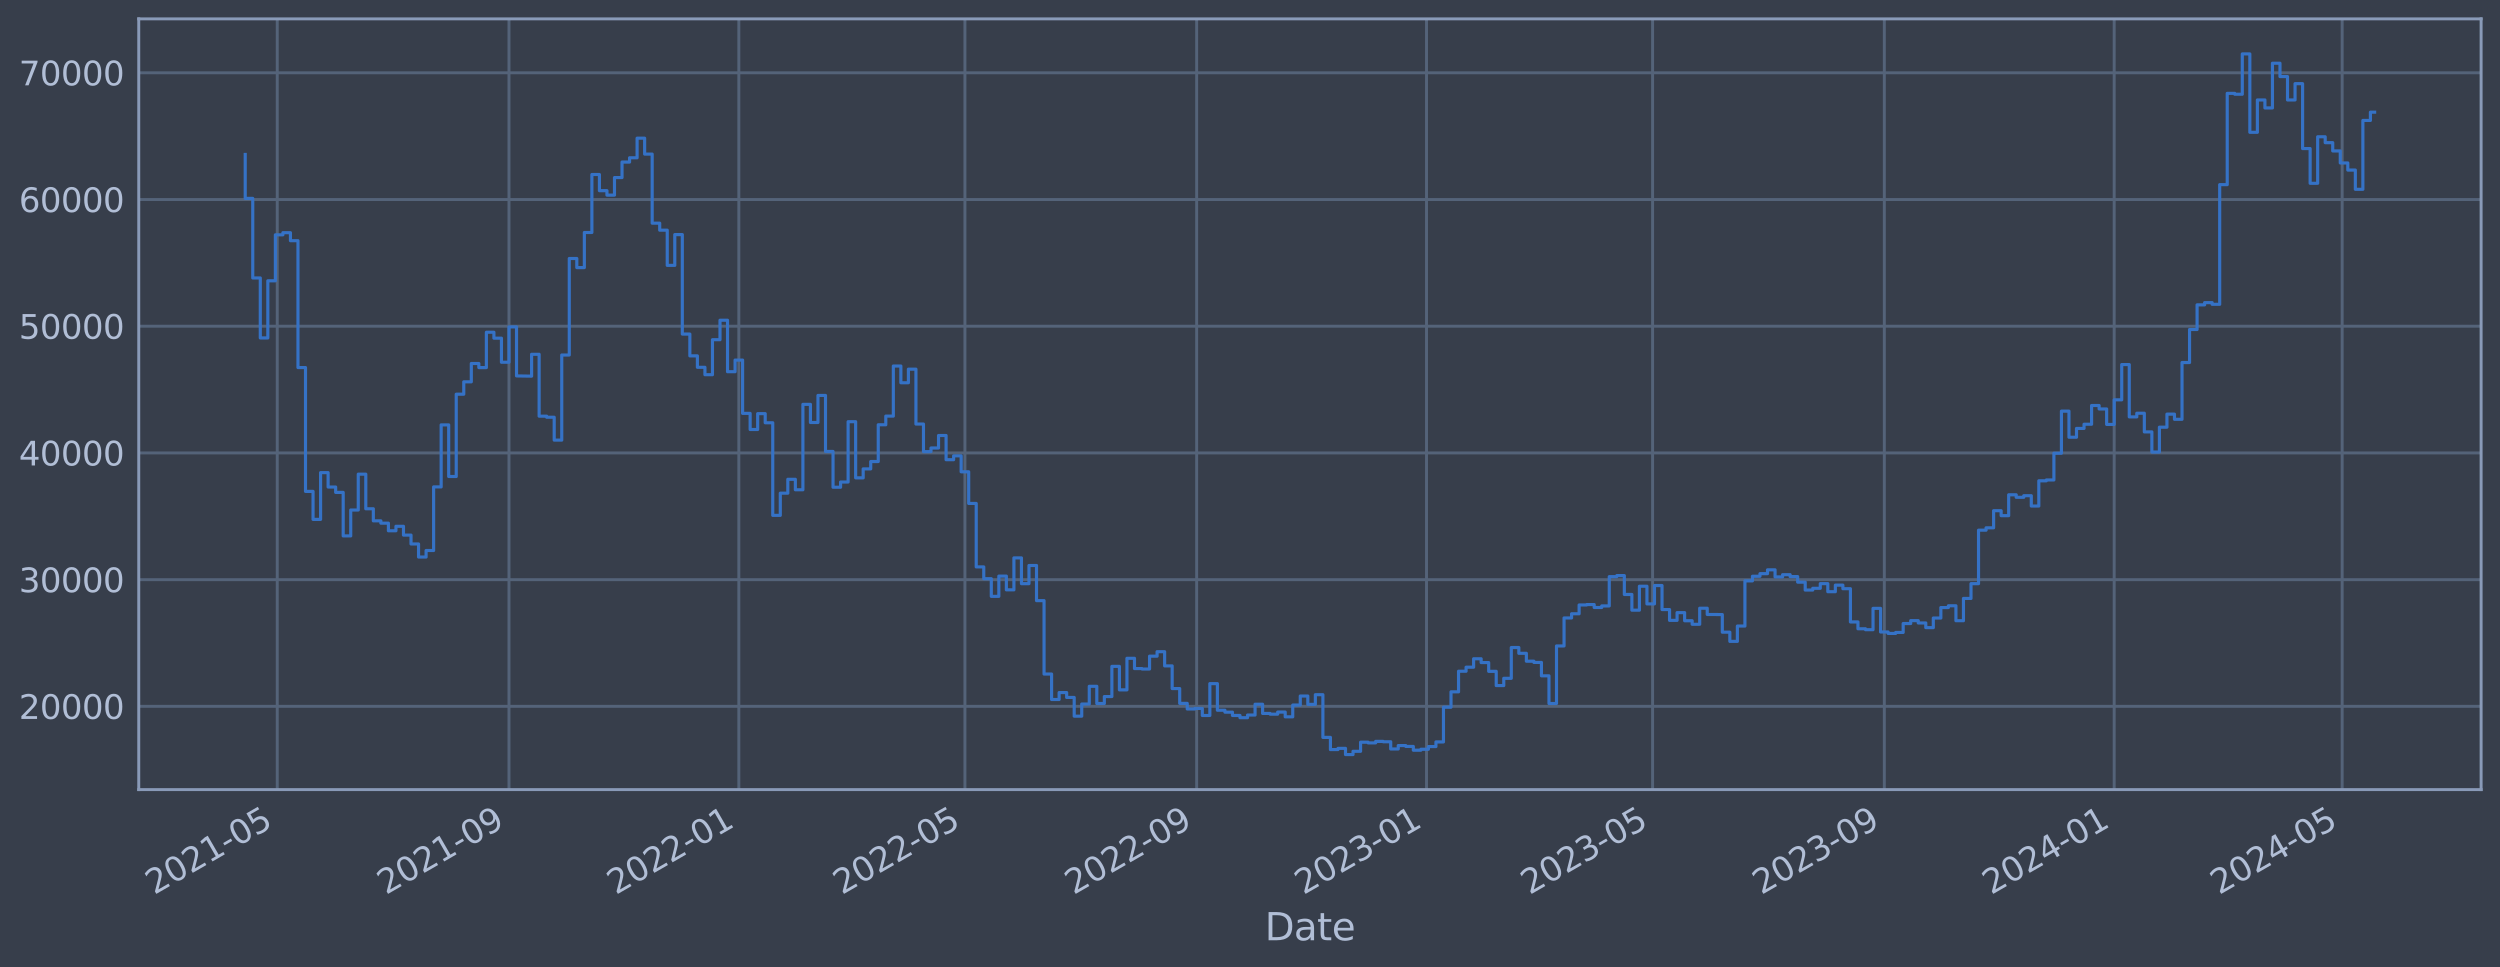 <?xml version="1.0" encoding="utf-8" standalone="no"?>
<!DOCTYPE svg PUBLIC "-//W3C//DTD SVG 1.1//EN"
  "http://www.w3.org/Graphics/SVG/1.1/DTD/svg11.dtd">
<svg xmlns:xlink="http://www.w3.org/1999/xlink" width="952.884pt" height="368.58pt" viewBox="0 0 952.884 368.58" xmlns="http://www.w3.org/2000/svg" version="1.1">
 <defs>
  <style type="text/css">*{stroke-linejoin: round; stroke-linecap: butt}</style>
 </defs>
 <g id="figure_1">
  <g id="patch_1">
   <path d="M 0 368.58 
L 952.884 368.58 
L 952.884 0 
L 0 0 
z
" style="fill: #373e4b"/>
  </g>
  <g id="axes_1">
   <g id="patch_2">
    <path d="M 52.884 300.96 
L 945.684 300.96 
L 945.684 7.2 
L 52.884 7.2 
z
" style="fill: #373e4b"/>
   </g>
   <g id="matplotlib.axis_1">
    <g id="xtick_1">
     <g id="line2d_1">
      <path d="M 105.673 300.96 
L 105.673 7.2 
" clip-path="url(#p0bfb883d99)" style="fill: none; stroke: #546379; stroke-width: 1.12; stroke-linecap: square"/>
     </g>
     <g id="line2d_2"/>
     <g id="text_1">
      <!-- 2021-05 -->
      <g style="fill: #b1bed6" transform="translate(58.77 341.175) rotate(-30) scale(0.126 -0.126)">
       <defs>
        <path id="DejaVuSans-32" d="M 1228 531 
L 3431 531 
L 3431 0 
L 469 0 
L 469 531 
Q 828 903 1448 1529 
Q 2069 2156 2228 2338 
Q 2531 2678 2651 2914 
Q 2772 3150 2772 3378 
Q 2772 3750 2511 3984 
Q 2250 4219 1831 4219 
Q 1534 4219 1204 4116 
Q 875 4013 500 3803 
L 500 4441 
Q 881 4594 1212 4672 
Q 1544 4750 1819 4750 
Q 2544 4750 2975 4387 
Q 3406 4025 3406 3419 
Q 3406 3131 3298 2873 
Q 3191 2616 2906 2266 
Q 2828 2175 2409 1742 
Q 1991 1309 1228 531 
z
" transform="scale(0.016)"/>
        <path id="DejaVuSans-30" d="M 2034 4250 
Q 1547 4250 1301 3770 
Q 1056 3291 1056 2328 
Q 1056 1369 1301 889 
Q 1547 409 2034 409 
Q 2525 409 2770 889 
Q 3016 1369 3016 2328 
Q 3016 3291 2770 3770 
Q 2525 4250 2034 4250 
z
M 2034 4750 
Q 2819 4750 3233 4129 
Q 3647 3509 3647 2328 
Q 3647 1150 3233 529 
Q 2819 -91 2034 -91 
Q 1250 -91 836 529 
Q 422 1150 422 2328 
Q 422 3509 836 4129 
Q 1250 4750 2034 4750 
z
" transform="scale(0.016)"/>
        <path id="DejaVuSans-31" d="M 794 531 
L 1825 531 
L 1825 4091 
L 703 3866 
L 703 4441 
L 1819 4666 
L 2450 4666 
L 2450 531 
L 3481 531 
L 3481 0 
L 794 0 
L 794 531 
z
" transform="scale(0.016)"/>
        <path id="DejaVuSans-2d" d="M 313 2009 
L 1997 2009 
L 1997 1497 
L 313 1497 
L 313 2009 
z
" transform="scale(0.016)"/>
        <path id="DejaVuSans-35" d="M 691 4666 
L 3169 4666 
L 3169 4134 
L 1269 4134 
L 1269 2991 
Q 1406 3038 1543 3061 
Q 1681 3084 1819 3084 
Q 2600 3084 3056 2656 
Q 3513 2228 3513 1497 
Q 3513 744 3044 326 
Q 2575 -91 1722 -91 
Q 1428 -91 1123 -41 
Q 819 9 494 109 
L 494 744 
Q 775 591 1075 516 
Q 1375 441 1709 441 
Q 2250 441 2565 725 
Q 2881 1009 2881 1497 
Q 2881 1984 2565 2268 
Q 2250 2553 1709 2553 
Q 1456 2553 1204 2497 
Q 953 2441 691 2322 
L 691 4666 
z
" transform="scale(0.016)"/>
       </defs>
       <use xlink:href="#DejaVuSans-32"/>
       <use xlink:href="#DejaVuSans-30" x="63.623"/>
       <use xlink:href="#DejaVuSans-32" x="127.246"/>
       <use xlink:href="#DejaVuSans-31" x="190.869"/>
       <use xlink:href="#DejaVuSans-2d" x="254.492"/>
       <use xlink:href="#DejaVuSans-30" x="290.576"/>
       <use xlink:href="#DejaVuSans-35" x="354.199"/>
      </g>
     </g>
    </g>
    <g id="xtick_2">
     <g id="line2d_3">
      <path d="M 194.001 300.96 
L 194.001 7.2 
" clip-path="url(#p0bfb883d99)" style="fill: none; stroke: #546379; stroke-width: 1.12; stroke-linecap: square"/>
     </g>
     <g id="line2d_4"/>
     <g id="text_2">
      <!-- 2021-09 -->
      <g style="fill: #b1bed6" transform="translate(147.097 341.175) rotate(-30) scale(0.126 -0.126)">
       <defs>
        <path id="DejaVuSans-39" d="M 703 97 
L 703 672 
Q 941 559 1184 500 
Q 1428 441 1663 441 
Q 2288 441 2617 861 
Q 2947 1281 2994 2138 
Q 2813 1869 2534 1725 
Q 2256 1581 1919 1581 
Q 1219 1581 811 2004 
Q 403 2428 403 3163 
Q 403 3881 828 4315 
Q 1253 4750 1959 4750 
Q 2769 4750 3195 4129 
Q 3622 3509 3622 2328 
Q 3622 1225 3098 567 
Q 2575 -91 1691 -91 
Q 1453 -91 1209 -44 
Q 966 3 703 97 
z
M 1959 2075 
Q 2384 2075 2632 2365 
Q 2881 2656 2881 3163 
Q 2881 3666 2632 3958 
Q 2384 4250 1959 4250 
Q 1534 4250 1286 3958 
Q 1038 3666 1038 3163 
Q 1038 2656 1286 2365 
Q 1534 2075 1959 2075 
z
" transform="scale(0.016)"/>
       </defs>
       <use xlink:href="#DejaVuSans-32"/>
       <use xlink:href="#DejaVuSans-30" x="63.623"/>
       <use xlink:href="#DejaVuSans-32" x="127.246"/>
       <use xlink:href="#DejaVuSans-31" x="190.869"/>
       <use xlink:href="#DejaVuSans-2d" x="254.492"/>
       <use xlink:href="#DejaVuSans-30" x="290.576"/>
       <use xlink:href="#DejaVuSans-39" x="354.199"/>
      </g>
     </g>
    </g>
    <g id="xtick_3">
     <g id="line2d_5">
      <path d="M 281.61 300.96 
L 281.61 7.2 
" clip-path="url(#p0bfb883d99)" style="fill: none; stroke: #546379; stroke-width: 1.12; stroke-linecap: square"/>
     </g>
     <g id="line2d_6"/>
     <g id="text_3">
      <!-- 2022-01 -->
      <g style="fill: #b1bed6" transform="translate(234.707 341.175) rotate(-30) scale(0.126 -0.126)">
       <use xlink:href="#DejaVuSans-32"/>
       <use xlink:href="#DejaVuSans-30" x="63.623"/>
       <use xlink:href="#DejaVuSans-32" x="127.246"/>
       <use xlink:href="#DejaVuSans-32" x="190.869"/>
       <use xlink:href="#DejaVuSans-2d" x="254.492"/>
       <use xlink:href="#DejaVuSans-30" x="290.576"/>
       <use xlink:href="#DejaVuSans-31" x="354.199"/>
      </g>
     </g>
    </g>
    <g id="xtick_4">
     <g id="line2d_7">
      <path d="M 367.783 300.96 
L 367.783 7.2 
" clip-path="url(#p0bfb883d99)" style="fill: none; stroke: #546379; stroke-width: 1.12; stroke-linecap: square"/>
     </g>
     <g id="line2d_8"/>
     <g id="text_4">
      <!-- 2022-05 -->
      <g style="fill: #b1bed6" transform="translate(320.88 341.175) rotate(-30) scale(0.126 -0.126)">
       <use xlink:href="#DejaVuSans-32"/>
       <use xlink:href="#DejaVuSans-30" x="63.623"/>
       <use xlink:href="#DejaVuSans-32" x="127.246"/>
       <use xlink:href="#DejaVuSans-32" x="190.869"/>
       <use xlink:href="#DejaVuSans-2d" x="254.492"/>
       <use xlink:href="#DejaVuSans-30" x="290.576"/>
       <use xlink:href="#DejaVuSans-35" x="354.199"/>
      </g>
     </g>
    </g>
    <g id="xtick_5">
     <g id="line2d_9">
      <path d="M 456.11 300.96 
L 456.11 7.2 
" clip-path="url(#p0bfb883d99)" style="fill: none; stroke: #546379; stroke-width: 1.12; stroke-linecap: square"/>
     </g>
     <g id="line2d_10"/>
     <g id="text_5">
      <!-- 2022-09 -->
      <g style="fill: #b1bed6" transform="translate(409.207 341.175) rotate(-30) scale(0.126 -0.126)">
       <use xlink:href="#DejaVuSans-32"/>
       <use xlink:href="#DejaVuSans-30" x="63.623"/>
       <use xlink:href="#DejaVuSans-32" x="127.246"/>
       <use xlink:href="#DejaVuSans-32" x="190.869"/>
       <use xlink:href="#DejaVuSans-2d" x="254.492"/>
       <use xlink:href="#DejaVuSans-30" x="290.576"/>
       <use xlink:href="#DejaVuSans-39" x="354.199"/>
      </g>
     </g>
    </g>
    <g id="xtick_6">
     <g id="line2d_11">
      <path d="M 543.719 300.96 
L 543.719 7.2 
" clip-path="url(#p0bfb883d99)" style="fill: none; stroke: #546379; stroke-width: 1.12; stroke-linecap: square"/>
     </g>
     <g id="line2d_12"/>
     <g id="text_6">
      <!-- 2023-01 -->
      <g style="fill: #b1bed6" transform="translate(496.816 341.175) rotate(-30) scale(0.126 -0.126)">
       <defs>
        <path id="DejaVuSans-33" d="M 2597 2516 
Q 3050 2419 3304 2112 
Q 3559 1806 3559 1356 
Q 3559 666 3084 287 
Q 2609 -91 1734 -91 
Q 1441 -91 1130 -33 
Q 819 25 488 141 
L 488 750 
Q 750 597 1062 519 
Q 1375 441 1716 441 
Q 2309 441 2620 675 
Q 2931 909 2931 1356 
Q 2931 1769 2642 2001 
Q 2353 2234 1838 2234 
L 1294 2234 
L 1294 2753 
L 1863 2753 
Q 2328 2753 2575 2939 
Q 2822 3125 2822 3475 
Q 2822 3834 2567 4026 
Q 2313 4219 1838 4219 
Q 1578 4219 1281 4162 
Q 984 4106 628 3988 
L 628 4550 
Q 988 4650 1302 4700 
Q 1616 4750 1894 4750 
Q 2613 4750 3031 4423 
Q 3450 4097 3450 3541 
Q 3450 3153 3228 2886 
Q 3006 2619 2597 2516 
z
" transform="scale(0.016)"/>
       </defs>
       <use xlink:href="#DejaVuSans-32"/>
       <use xlink:href="#DejaVuSans-30" x="63.623"/>
       <use xlink:href="#DejaVuSans-32" x="127.246"/>
       <use xlink:href="#DejaVuSans-33" x="190.869"/>
       <use xlink:href="#DejaVuSans-2d" x="254.492"/>
       <use xlink:href="#DejaVuSans-30" x="290.576"/>
       <use xlink:href="#DejaVuSans-31" x="354.199"/>
      </g>
     </g>
    </g>
    <g id="xtick_7">
     <g id="line2d_13">
      <path d="M 629.892 300.96 
L 629.892 7.2 
" clip-path="url(#p0bfb883d99)" style="fill: none; stroke: #546379; stroke-width: 1.12; stroke-linecap: square"/>
     </g>
     <g id="line2d_14"/>
     <g id="text_7">
      <!-- 2023-05 -->
      <g style="fill: #b1bed6" transform="translate(582.989 341.175) rotate(-30) scale(0.126 -0.126)">
       <use xlink:href="#DejaVuSans-32"/>
       <use xlink:href="#DejaVuSans-30" x="63.623"/>
       <use xlink:href="#DejaVuSans-32" x="127.246"/>
       <use xlink:href="#DejaVuSans-33" x="190.869"/>
       <use xlink:href="#DejaVuSans-2d" x="254.492"/>
       <use xlink:href="#DejaVuSans-30" x="290.576"/>
       <use xlink:href="#DejaVuSans-35" x="354.199"/>
      </g>
     </g>
    </g>
    <g id="xtick_8">
     <g id="line2d_15">
      <path d="M 718.22 300.96 
L 718.22 7.2 
" clip-path="url(#p0bfb883d99)" style="fill: none; stroke: #546379; stroke-width: 1.12; stroke-linecap: square"/>
     </g>
     <g id="line2d_16"/>
     <g id="text_8">
      <!-- 2023-09 -->
      <g style="fill: #b1bed6" transform="translate(671.316 341.175) rotate(-30) scale(0.126 -0.126)">
       <use xlink:href="#DejaVuSans-32"/>
       <use xlink:href="#DejaVuSans-30" x="63.623"/>
       <use xlink:href="#DejaVuSans-32" x="127.246"/>
       <use xlink:href="#DejaVuSans-33" x="190.869"/>
       <use xlink:href="#DejaVuSans-2d" x="254.492"/>
       <use xlink:href="#DejaVuSans-30" x="290.576"/>
       <use xlink:href="#DejaVuSans-39" x="354.199"/>
      </g>
     </g>
    </g>
    <g id="xtick_9">
     <g id="line2d_17">
      <path d="M 805.829 300.96 
L 805.829 7.2 
" clip-path="url(#p0bfb883d99)" style="fill: none; stroke: #546379; stroke-width: 1.12; stroke-linecap: square"/>
     </g>
     <g id="line2d_18"/>
     <g id="text_9">
      <!-- 2024-01 -->
      <g style="fill: #b1bed6" transform="translate(758.925 341.175) rotate(-30) scale(0.126 -0.126)">
       <defs>
        <path id="DejaVuSans-34" d="M 2419 4116 
L 825 1625 
L 2419 1625 
L 2419 4116 
z
M 2253 4666 
L 3047 4666 
L 3047 1625 
L 3713 1625 
L 3713 1100 
L 3047 1100 
L 3047 0 
L 2419 0 
L 2419 1100 
L 313 1100 
L 313 1709 
L 2253 4666 
z
" transform="scale(0.016)"/>
       </defs>
       <use xlink:href="#DejaVuSans-32"/>
       <use xlink:href="#DejaVuSans-30" x="63.623"/>
       <use xlink:href="#DejaVuSans-32" x="127.246"/>
       <use xlink:href="#DejaVuSans-34" x="190.869"/>
       <use xlink:href="#DejaVuSans-2d" x="254.492"/>
       <use xlink:href="#DejaVuSans-30" x="290.576"/>
       <use xlink:href="#DejaVuSans-31" x="354.199"/>
      </g>
     </g>
    </g>
    <g id="xtick_10">
     <g id="line2d_19">
      <path d="M 892.72 300.96 
L 892.72 7.2 
" clip-path="url(#p0bfb883d99)" style="fill: none; stroke: #546379; stroke-width: 1.12; stroke-linecap: square"/>
     </g>
     <g id="line2d_20"/>
     <g id="text_10">
      <!-- 2024-05 -->
      <g style="fill: #b1bed6" transform="translate(845.817 341.175) rotate(-30) scale(0.126 -0.126)">
       <use xlink:href="#DejaVuSans-32"/>
       <use xlink:href="#DejaVuSans-30" x="63.623"/>
       <use xlink:href="#DejaVuSans-32" x="127.246"/>
       <use xlink:href="#DejaVuSans-34" x="190.869"/>
       <use xlink:href="#DejaVuSans-2d" x="254.492"/>
       <use xlink:href="#DejaVuSans-30" x="290.576"/>
       <use xlink:href="#DejaVuSans-35" x="354.199"/>
      </g>
     </g>
    </g>
    <g id="text_11">
     <!-- Date -->
     <g style="fill: #b1bed6" transform="translate(482.075 358.386) scale(0.144 -0.144)">
      <defs>
       <path id="DejaVuSans-44" d="M 1259 4147 
L 1259 519 
L 2022 519 
Q 2988 519 3436 956 
Q 3884 1394 3884 2338 
Q 3884 3275 3436 3711 
Q 2988 4147 2022 4147 
L 1259 4147 
z
M 628 4666 
L 1925 4666 
Q 3281 4666 3915 4102 
Q 4550 3538 4550 2338 
Q 4550 1131 3912 565 
Q 3275 0 1925 0 
L 628 0 
L 628 4666 
z
" transform="scale(0.016)"/>
       <path id="DejaVuSans-61" d="M 2194 1759 
Q 1497 1759 1228 1600 
Q 959 1441 959 1056 
Q 959 750 1161 570 
Q 1363 391 1709 391 
Q 2188 391 2477 730 
Q 2766 1069 2766 1631 
L 2766 1759 
L 2194 1759 
z
M 3341 1997 
L 3341 0 
L 2766 0 
L 2766 531 
Q 2569 213 2275 61 
Q 1981 -91 1556 -91 
Q 1019 -91 701 211 
Q 384 513 384 1019 
Q 384 1609 779 1909 
Q 1175 2209 1959 2209 
L 2766 2209 
L 2766 2266 
Q 2766 2663 2505 2880 
Q 2244 3097 1772 3097 
Q 1472 3097 1187 3025 
Q 903 2953 641 2809 
L 641 3341 
Q 956 3463 1253 3523 
Q 1550 3584 1831 3584 
Q 2591 3584 2966 3190 
Q 3341 2797 3341 1997 
z
" transform="scale(0.016)"/>
       <path id="DejaVuSans-74" d="M 1172 4494 
L 1172 3500 
L 2356 3500 
L 2356 3053 
L 1172 3053 
L 1172 1153 
Q 1172 725 1289 603 
Q 1406 481 1766 481 
L 2356 481 
L 2356 0 
L 1766 0 
Q 1100 0 847 248 
Q 594 497 594 1153 
L 594 3053 
L 172 3053 
L 172 3500 
L 594 3500 
L 594 4494 
L 1172 4494 
z
" transform="scale(0.016)"/>
       <path id="DejaVuSans-65" d="M 3597 1894 
L 3597 1613 
L 953 1613 
Q 991 1019 1311 708 
Q 1631 397 2203 397 
Q 2534 397 2845 478 
Q 3156 559 3463 722 
L 3463 178 
Q 3153 47 2828 -22 
Q 2503 -91 2169 -91 
Q 1331 -91 842 396 
Q 353 884 353 1716 
Q 353 2575 817 3079 
Q 1281 3584 2069 3584 
Q 2775 3584 3186 3129 
Q 3597 2675 3597 1894 
z
M 3022 2063 
Q 3016 2534 2758 2815 
Q 2500 3097 2075 3097 
Q 1594 3097 1305 2825 
Q 1016 2553 972 2059 
L 3022 2063 
z
" transform="scale(0.016)"/>
      </defs>
      <use xlink:href="#DejaVuSans-44"/>
      <use xlink:href="#DejaVuSans-61" x="77.002"/>
      <use xlink:href="#DejaVuSans-74" x="138.281"/>
      <use xlink:href="#DejaVuSans-65" x="177.49"/>
     </g>
    </g>
   </g>
   <g id="matplotlib.axis_2">
    <g id="ytick_1">
     <g id="line2d_21">
      <path d="M 52.884 269.229 
L 945.684 269.229 
" clip-path="url(#p0bfb883d99)" style="fill: none; stroke: #546379; stroke-width: 1.12; stroke-linecap: square"/>
     </g>
     <g id="line2d_22"/>
     <g id="text_12">
      <!-- 20000 -->
      <g style="fill: #b1bed6" transform="translate(7.2 274.016) scale(0.126 -0.126)">
       <use xlink:href="#DejaVuSans-32"/>
       <use xlink:href="#DejaVuSans-30" x="63.623"/>
       <use xlink:href="#DejaVuSans-30" x="127.246"/>
       <use xlink:href="#DejaVuSans-30" x="190.869"/>
       <use xlink:href="#DejaVuSans-30" x="254.492"/>
      </g>
     </g>
    </g>
    <g id="ytick_2">
     <g id="line2d_23">
      <path d="M 52.884 220.932 
L 945.684 220.932 
" clip-path="url(#p0bfb883d99)" style="fill: none; stroke: #546379; stroke-width: 1.12; stroke-linecap: square"/>
     </g>
     <g id="line2d_24"/>
     <g id="text_13">
      <!-- 30000 -->
      <g style="fill: #b1bed6" transform="translate(7.2 225.719) scale(0.126 -0.126)">
       <use xlink:href="#DejaVuSans-33"/>
       <use xlink:href="#DejaVuSans-30" x="63.623"/>
       <use xlink:href="#DejaVuSans-30" x="127.246"/>
       <use xlink:href="#DejaVuSans-30" x="190.869"/>
       <use xlink:href="#DejaVuSans-30" x="254.492"/>
      </g>
     </g>
    </g>
    <g id="ytick_3">
     <g id="line2d_25">
      <path d="M 52.884 172.636 
L 945.684 172.636 
" clip-path="url(#p0bfb883d99)" style="fill: none; stroke: #546379; stroke-width: 1.12; stroke-linecap: square"/>
     </g>
     <g id="line2d_26"/>
     <g id="text_14">
      <!-- 40000 -->
      <g style="fill: #b1bed6" transform="translate(7.2 177.423) scale(0.126 -0.126)">
       <use xlink:href="#DejaVuSans-34"/>
       <use xlink:href="#DejaVuSans-30" x="63.623"/>
       <use xlink:href="#DejaVuSans-30" x="127.246"/>
       <use xlink:href="#DejaVuSans-30" x="190.869"/>
       <use xlink:href="#DejaVuSans-30" x="254.492"/>
      </g>
     </g>
    </g>
    <g id="ytick_4">
     <g id="line2d_27">
      <path d="M 52.884 124.339 
L 945.684 124.339 
" clip-path="url(#p0bfb883d99)" style="fill: none; stroke: #546379; stroke-width: 1.12; stroke-linecap: square"/>
     </g>
     <g id="line2d_28"/>
     <g id="text_15">
      <!-- 50000 -->
      <g style="fill: #b1bed6" transform="translate(7.2 129.126) scale(0.126 -0.126)">
       <use xlink:href="#DejaVuSans-35"/>
       <use xlink:href="#DejaVuSans-30" x="63.623"/>
       <use xlink:href="#DejaVuSans-30" x="127.246"/>
       <use xlink:href="#DejaVuSans-30" x="190.869"/>
       <use xlink:href="#DejaVuSans-30" x="254.492"/>
      </g>
     </g>
    </g>
    <g id="ytick_5">
     <g id="line2d_29">
      <path d="M 52.884 76.042 
L 945.684 76.042 
" clip-path="url(#p0bfb883d99)" style="fill: none; stroke: #546379; stroke-width: 1.12; stroke-linecap: square"/>
     </g>
     <g id="line2d_30"/>
     <g id="text_16">
      <!-- 60000 -->
      <g style="fill: #b1bed6" transform="translate(7.2 80.829) scale(0.126 -0.126)">
       <defs>
        <path id="DejaVuSans-36" d="M 2113 2584 
Q 1688 2584 1439 2293 
Q 1191 2003 1191 1497 
Q 1191 994 1439 701 
Q 1688 409 2113 409 
Q 2538 409 2786 701 
Q 3034 994 3034 1497 
Q 3034 2003 2786 2293 
Q 2538 2584 2113 2584 
z
M 3366 4563 
L 3366 3988 
Q 3128 4100 2886 4159 
Q 2644 4219 2406 4219 
Q 1781 4219 1451 3797 
Q 1122 3375 1075 2522 
Q 1259 2794 1537 2939 
Q 1816 3084 2150 3084 
Q 2853 3084 3261 2657 
Q 3669 2231 3669 1497 
Q 3669 778 3244 343 
Q 2819 -91 2113 -91 
Q 1303 -91 875 529 
Q 447 1150 447 2328 
Q 447 3434 972 4092 
Q 1497 4750 2381 4750 
Q 2619 4750 2861 4703 
Q 3103 4656 3366 4563 
z
" transform="scale(0.016)"/>
       </defs>
       <use xlink:href="#DejaVuSans-36"/>
       <use xlink:href="#DejaVuSans-30" x="63.623"/>
       <use xlink:href="#DejaVuSans-30" x="127.246"/>
       <use xlink:href="#DejaVuSans-30" x="190.869"/>
       <use xlink:href="#DejaVuSans-30" x="254.492"/>
      </g>
     </g>
    </g>
    <g id="ytick_6">
     <g id="line2d_31">
      <path d="M 52.884 27.745 
L 945.684 27.745 
" clip-path="url(#p0bfb883d99)" style="fill: none; stroke: #546379; stroke-width: 1.12; stroke-linecap: square"/>
     </g>
     <g id="line2d_32"/>
     <g id="text_17">
      <!-- 70000 -->
      <g style="fill: #b1bed6" transform="translate(7.2 32.532) scale(0.126 -0.126)">
       <defs>
        <path id="DejaVuSans-37" d="M 525 4666 
L 3525 4666 
L 3525 4397 
L 1831 0 
L 1172 0 
L 2766 4134 
L 525 4134 
L 525 4666 
z
" transform="scale(0.016)"/>
       </defs>
       <use xlink:href="#DejaVuSans-37"/>
       <use xlink:href="#DejaVuSans-30" x="63.623"/>
       <use xlink:href="#DejaVuSans-30" x="127.246"/>
       <use xlink:href="#DejaVuSans-30" x="190.869"/>
       <use xlink:href="#DejaVuSans-30" x="254.492"/>
      </g>
     </g>
    </g>
   </g>
   <g id="line2d_33">
    <path d="M 93.466 58.875 
L 93.466 75.621 
L 96.338 75.621 
L 96.338 105.943 
L 99.21 105.943 
L 99.21 128.803 
L 102.083 128.803 
L 102.083 107.028 
L 104.955 107.028 
L 104.955 89.501 
L 107.828 89.501 
L 107.828 88.694 
L 110.7 88.694 
L 110.7 91.738 
L 113.573 91.738 
L 113.573 140.1 
L 116.445 140.1 
L 116.445 187.297 
L 119.317 187.297 
L 119.317 197.969 
L 122.19 197.969 
L 122.19 180.144 
L 125.062 180.144 
L 125.062 185.625 
L 127.935 185.625 
L 127.935 187.678 
L 130.807 187.678 
L 130.807 204.269 
L 133.68 204.269 
L 133.68 194.394 
L 136.552 194.394 
L 136.552 180.726 
L 139.424 180.726 
L 139.424 193.923 
L 142.297 193.923 
L 142.297 198.526 
L 145.169 198.526 
L 145.169 199.408 
L 148.042 199.408 
L 148.042 202.305 
L 150.914 202.305 
L 150.914 200.595 
L 153.787 200.595 
L 153.787 203.953 
L 156.659 203.953 
L 156.659 207.339 
L 159.532 207.339 
L 159.532 212.319 
L 162.404 212.319 
L 162.404 209.834 
L 165.276 209.834 
L 165.276 185.588 
L 168.149 185.588 
L 168.149 161.942 
L 171.021 161.942 
L 171.021 181.628 
L 173.894 181.628 
L 173.894 150.254 
L 176.766 150.254 
L 176.766 145.534 
L 179.639 145.534 
L 179.639 138.555 
L 182.511 138.555 
L 182.511 140.109 
L 185.383 140.109 
L 185.383 126.64 
L 188.256 126.64 
L 188.256 128.894 
L 191.128 128.894 
L 191.128 138.075 
L 194.001 138.075 
L 194.001 124.593 
L 196.873 124.593 
L 196.873 143.279 
L 202.618 143.372 
L 202.618 135.035 
L 205.49 135.035 
L 205.49 158.622 
L 208.363 158.622 
L 208.363 159.037 
L 211.235 159.037 
L 211.235 167.752 
L 214.108 167.752 
L 214.108 135.316 
L 216.98 135.316 
L 216.98 98.53 
L 219.853 98.53 
L 219.853 101.998 
L 222.725 101.998 
L 222.725 88.61 
L 225.597 88.61 
L 225.597 66.52 
L 228.47 66.52 
L 228.47 72.675 
L 231.342 72.675 
L 231.342 74.375 
L 234.215 74.375 
L 234.215 67.68 
L 237.087 67.68 
L 237.087 61.771 
L 239.96 61.771 
L 239.96 60.137 
L 242.832 60.137 
L 242.832 52.672 
L 245.704 52.672 
L 245.704 58.731 
L 248.577 58.731 
L 248.577 85.059 
L 251.449 85.059 
L 251.449 87.738 
L 254.322 87.738 
L 254.322 101.151 
L 257.194 101.151 
L 257.194 89.421 
L 260.067 89.421 
L 260.067 127.331 
L 262.939 127.331 
L 262.939 135.642 
L 265.811 135.642 
L 265.811 140.001 
L 268.684 140.001 
L 268.684 142.819 
L 271.556 142.819 
L 271.556 129.484 
L 274.429 129.484 
L 274.429 122.065 
L 277.301 122.065 
L 277.301 141.683 
L 280.174 141.683 
L 280.174 137.244 
L 283.046 137.244 
L 283.046 157.564 
L 285.919 157.564 
L 285.919 163.705 
L 288.791 163.705 
L 288.791 157.667 
L 291.663 157.667 
L 291.663 161.134 
L 294.536 161.134 
L 294.536 196.439 
L 297.408 196.439 
L 297.408 187.977 
L 300.281 187.977 
L 300.281 182.688 
L 303.153 182.688 
L 303.153 186.678 
L 306.026 186.678 
L 306.026 154.118 
L 308.898 154.118 
L 308.898 161.038 
L 311.77 161.038 
L 311.77 150.727 
L 314.643 150.727 
L 314.643 172.08 
L 317.515 172.08 
L 317.515 185.717 
L 320.388 185.717 
L 320.388 183.722 
L 323.26 183.722 
L 323.26 160.733 
L 326.133 160.733 
L 326.133 182.138 
L 329.005 182.138 
L 329.005 178.716 
L 331.877 178.716 
L 331.877 175.916 
L 334.75 175.916 
L 334.75 161.902 
L 337.622 161.902 
L 337.622 158.605 
L 340.495 158.605 
L 340.495 139.511 
L 343.367 139.511 
L 343.367 145.883 
L 346.24 145.883 
L 346.24 140.705 
L 349.112 140.705 
L 349.112 161.629 
L 351.984 161.629 
L 351.984 172.142 
L 354.857 172.142 
L 354.857 170.758 
L 357.729 170.758 
L 357.729 165.991 
L 360.602 165.991 
L 360.602 175.217 
L 363.474 175.217 
L 363.474 173.746 
L 366.347 173.746 
L 366.347 179.829 
L 369.219 179.829 
L 369.219 191.891 
L 372.091 191.891 
L 372.091 216.084 
L 374.964 216.084 
L 374.964 220.572 
L 377.836 220.572 
L 377.836 227.303 
L 380.709 227.303 
L 380.709 219.585 
L 383.581 219.585 
L 383.581 224.825 
L 386.454 224.825 
L 386.454 212.647 
L 389.326 212.647 
L 389.326 222.469 
L 392.198 222.469 
L 392.198 215.534 
L 395.071 215.534 
L 395.071 228.928 
L 397.943 228.928 
L 397.943 256.91 
L 400.816 256.91 
L 400.816 266.619 
L 403.688 266.619 
L 403.688 263.973 
L 406.561 263.973 
L 406.561 265.838 
L 409.433 265.838 
L 409.433 272.964 
L 412.306 272.964 
L 412.306 268.351 
L 415.178 268.351 
L 415.178 261.586 
L 418.05 261.586 
L 418.05 268.149 
L 420.923 268.149 
L 420.923 265.49 
L 423.795 265.49 
L 423.795 253.996 
L 426.668 253.996 
L 426.668 262.947 
L 429.54 262.947 
L 429.54 250.915 
L 432.413 250.915 
L 432.413 254.828 
L 435.285 254.828 
L 435.285 254.995 
L 438.157 254.995 
L 438.157 250.104 
L 441.03 250.104 
L 441.03 248.39 
L 443.902 248.39 
L 443.902 253.803 
L 446.775 253.803 
L 446.775 262.453 
L 449.647 262.453 
L 449.647 268.102 
L 452.52 268.102 
L 452.52 270.229 
L 455.392 270.229 
L 455.392 270.026 
L 458.264 270.026 
L 458.264 272.706 
L 461.137 272.706 
L 461.137 260.562 
L 464.009 260.562 
L 464.009 270.704 
L 466.882 270.704 
L 466.882 271.44 
L 469.754 271.44 
L 469.754 272.704 
L 472.627 272.704 
L 472.627 273.552 
L 475.499 273.552 
L 475.499 272.539 
L 478.371 272.539 
L 478.371 268.419 
L 481.244 268.419 
L 481.244 271.925 
L 484.116 271.925 
L 484.116 272.207 
L 486.989 272.207 
L 486.989 271.407 
L 489.861 271.407 
L 489.861 273.231 
L 492.734 273.231 
L 492.734 268.74 
L 495.606 268.74 
L 495.606 265.287 
L 498.478 265.287 
L 498.478 268.485 
L 501.351 268.485 
L 501.351 264.784 
L 504.223 264.784 
L 504.223 281.061 
L 507.096 281.061 
L 507.096 285.708 
L 509.968 285.708 
L 509.968 285.248 
L 512.841 285.248 
L 512.841 287.607 
L 515.713 287.607 
L 515.713 286.358 
L 518.586 286.358 
L 518.586 282.894 
L 521.458 282.894 
L 521.458 283.15 
L 524.33 283.15 
L 524.33 282.585 
L 527.203 282.585 
L 527.203 282.719 
L 530.075 282.719 
L 530.075 285.468 
L 532.948 285.468 
L 532.948 284.179 
L 535.82 284.179 
L 535.82 284.5 
L 538.693 284.5 
L 538.693 285.943 
L 541.565 285.943 
L 541.565 285.584 
L 544.437 285.584 
L 544.437 284.557 
L 547.31 284.557 
L 547.31 282.791 
L 550.182 282.791 
L 550.182 269.551 
L 553.055 269.551 
L 553.055 263.698 
L 555.927 263.698 
L 555.927 255.839 
L 558.8 255.839 
L 558.8 254.307 
L 561.672 254.307 
L 561.672 251.09 
L 564.544 251.09 
L 564.544 252.545 
L 567.417 252.545 
L 567.417 255.881 
L 570.289 255.881 
L 570.289 261.315 
L 573.162 261.315 
L 573.162 258.547 
L 576.034 258.547 
L 576.034 246.81 
L 578.907 246.81 
L 578.907 249.014 
L 581.779 249.014 
L 581.779 252.02 
L 584.651 252.02 
L 584.651 252.483 
L 587.524 252.483 
L 587.524 257.587 
L 590.396 257.587 
L 590.396 268.143 
L 593.269 268.143 
L 593.269 246.204 
L 596.141 246.204 
L 596.141 235.54 
L 599.014 235.54 
L 599.014 233.942 
L 601.886 233.942 
L 601.886 230.592 
L 604.758 230.592 
L 604.758 230.432 
L 607.631 230.432 
L 607.631 231.547 
L 610.503 231.547 
L 610.503 230.951 
L 613.376 230.951 
L 613.376 219.797 
L 616.248 219.797 
L 616.248 219.39 
L 619.121 219.39 
L 619.121 226.585 
L 621.993 226.585 
L 621.993 232.569 
L 624.865 232.569 
L 624.865 223.442 
L 627.738 223.442 
L 627.738 230.173 
L 630.61 230.173 
L 630.61 223.176 
L 633.483 223.176 
L 633.483 232.33 
L 636.355 232.33 
L 636.355 236.455 
L 639.228 236.455 
L 639.228 233.498 
L 642.1 233.498 
L 642.1 236.597 
L 644.973 236.597 
L 644.973 237.946 
L 647.845 237.946 
L 647.845 231.825 
L 650.717 231.825 
L 650.717 234.205 
L 656.462 234.245 
L 656.462 240.962 
L 659.335 240.962 
L 659.335 244.467 
L 662.207 244.467 
L 662.207 238.623 
L 665.08 238.623 
L 665.08 221.397 
L 667.952 221.397 
L 667.952 219.644 
L 670.824 219.644 
L 670.824 218.655 
L 673.697 218.655 
L 673.697 217.19 
L 676.569 217.19 
L 676.569 219.896 
L 679.442 219.896 
L 679.442 219.041 
L 682.314 219.041 
L 682.314 219.772 
L 685.187 219.772 
L 685.187 221.887 
L 688.059 221.887 
L 688.059 224.9 
L 690.931 224.9 
L 690.931 224.235 
L 693.804 224.235 
L 693.804 222.46 
L 696.676 222.46 
L 696.676 225.53 
L 699.549 225.53 
L 699.549 223.029 
L 702.421 223.029 
L 702.421 224.391 
L 705.294 224.391 
L 705.294 237.054 
L 708.166 237.054 
L 708.166 239.655 
L 711.038 239.655 
L 711.038 240.012 
L 713.911 240.012 
L 713.911 231.89 
L 716.783 231.89 
L 716.783 240.883 
L 719.656 240.883 
L 719.656 241.442 
L 722.528 241.442 
L 722.528 241.058 
L 725.401 241.058 
L 725.401 237.662 
L 728.273 237.662 
L 728.273 236.562 
L 731.145 236.562 
L 731.145 237.441 
L 734.018 237.441 
L 734.018 239.223 
L 736.89 239.223 
L 736.89 235.564 
L 739.763 235.564 
L 739.763 231.569 
L 742.635 231.569 
L 742.635 230.895 
L 745.508 230.895 
L 745.508 236.587 
L 748.38 236.587 
L 748.38 228.093 
L 751.253 228.093 
L 751.253 222.465 
L 754.125 222.465 
L 754.125 202.084 
L 756.997 202.084 
L 756.997 201.176 
L 759.87 201.176 
L 759.87 194.656 
L 762.742 194.656 
L 762.742 196.55 
L 765.615 196.55 
L 765.615 188.592 
L 768.487 188.592 
L 768.487 189.552 
L 771.36 189.552 
L 771.36 188.939 
L 774.232 188.939 
L 774.232 192.877 
L 777.104 192.877 
L 777.104 183.256 
L 779.977 183.256 
L 779.977 182.935 
L 782.849 182.935 
L 782.849 172.751 
L 785.722 172.751 
L 785.722 156.704 
L 788.594 156.704 
L 788.594 166.655 
L 791.467 166.655 
L 791.467 163.292 
L 794.339 163.292 
L 794.339 161.708 
L 797.211 161.708 
L 797.211 154.561 
L 800.084 154.561 
L 800.084 155.873 
L 802.956 155.873 
L 802.956 161.77 
L 805.829 161.77 
L 805.829 152.399 
L 808.701 152.399 
L 808.701 138.961 
L 811.574 138.961 
L 811.574 158.9 
L 814.446 158.9 
L 814.446 157.507 
L 817.318 157.507 
L 817.318 164.621 
L 820.191 164.621 
L 820.191 172.305 
L 823.063 172.305 
L 823.063 162.827 
L 825.936 162.827 
L 825.936 157.851 
L 828.808 157.851 
L 828.808 159.821 
L 831.681 159.821 
L 831.681 138.178 
L 834.553 138.178 
L 834.553 125.598 
L 837.425 125.598 
L 837.425 116.199 
L 840.298 116.199 
L 840.298 115.342 
L 843.17 115.342 
L 843.17 115.994 
L 846.043 115.994 
L 846.043 70.379 
L 848.915 70.379 
L 848.915 35.581 
L 851.788 35.581 
L 851.788 35.922 
L 854.66 35.922 
L 854.66 20.553 
L 857.532 20.553 
L 857.532 50.427 
L 860.405 50.427 
L 860.405 38.094 
L 863.277 38.094 
L 863.277 41.141 
L 866.15 41.141 
L 866.15 24.1 
L 869.022 24.1 
L 869.022 29.188 
L 871.895 29.188 
L 871.895 38.093 
L 874.767 38.093 
L 874.767 31.89 
L 877.64 31.89 
L 877.64 56.628 
L 880.512 56.628 
L 880.512 69.858 
L 883.384 69.858 
L 883.384 52.136 
L 886.257 52.136 
L 886.257 54.375 
L 889.129 54.375 
L 889.129 57.531 
L 892.002 57.531 
L 892.002 62.107 
L 894.874 62.107 
L 894.874 64.821 
L 897.747 64.821 
L 897.747 72.15 
L 900.619 72.15 
L 900.619 45.909 
L 903.491 45.909 
L 903.491 42.76 
L 905.102 42.76 
L 905.102 42.76 
" clip-path="url(#p0bfb883d99)" style="fill: none; stroke: #3572c6; stroke-width: 1.2; stroke-linecap: square"/>
   </g>
   <g id="patch_3">
    <path d="M 52.884 300.96 
L 52.884 7.2 
" style="fill: none; stroke: #899ab8; stroke-width: 1.12; stroke-linejoin: miter; stroke-linecap: square"/>
   </g>
   <g id="patch_4">
    <path d="M 945.684 300.96 
L 945.684 7.2 
" style="fill: none; stroke: #899ab8; stroke-width: 1.12; stroke-linejoin: miter; stroke-linecap: square"/>
   </g>
   <g id="patch_5">
    <path d="M 52.884 300.96 
L 945.684 300.96 
" style="fill: none; stroke: #899ab8; stroke-width: 1.12; stroke-linejoin: miter; stroke-linecap: square"/>
   </g>
   <g id="patch_6">
    <path d="M 52.884 7.2 
L 945.684 7.2 
" style="fill: none; stroke: #899ab8; stroke-width: 1.12; stroke-linejoin: miter; stroke-linecap: square"/>
   </g>
  </g>
 </g>
 <defs>
  <clipPath id="p0bfb883d99">
   <rect x="52.884" y="7.2" width="892.8" height="293.76"/>
  </clipPath>
 </defs>
</svg>
